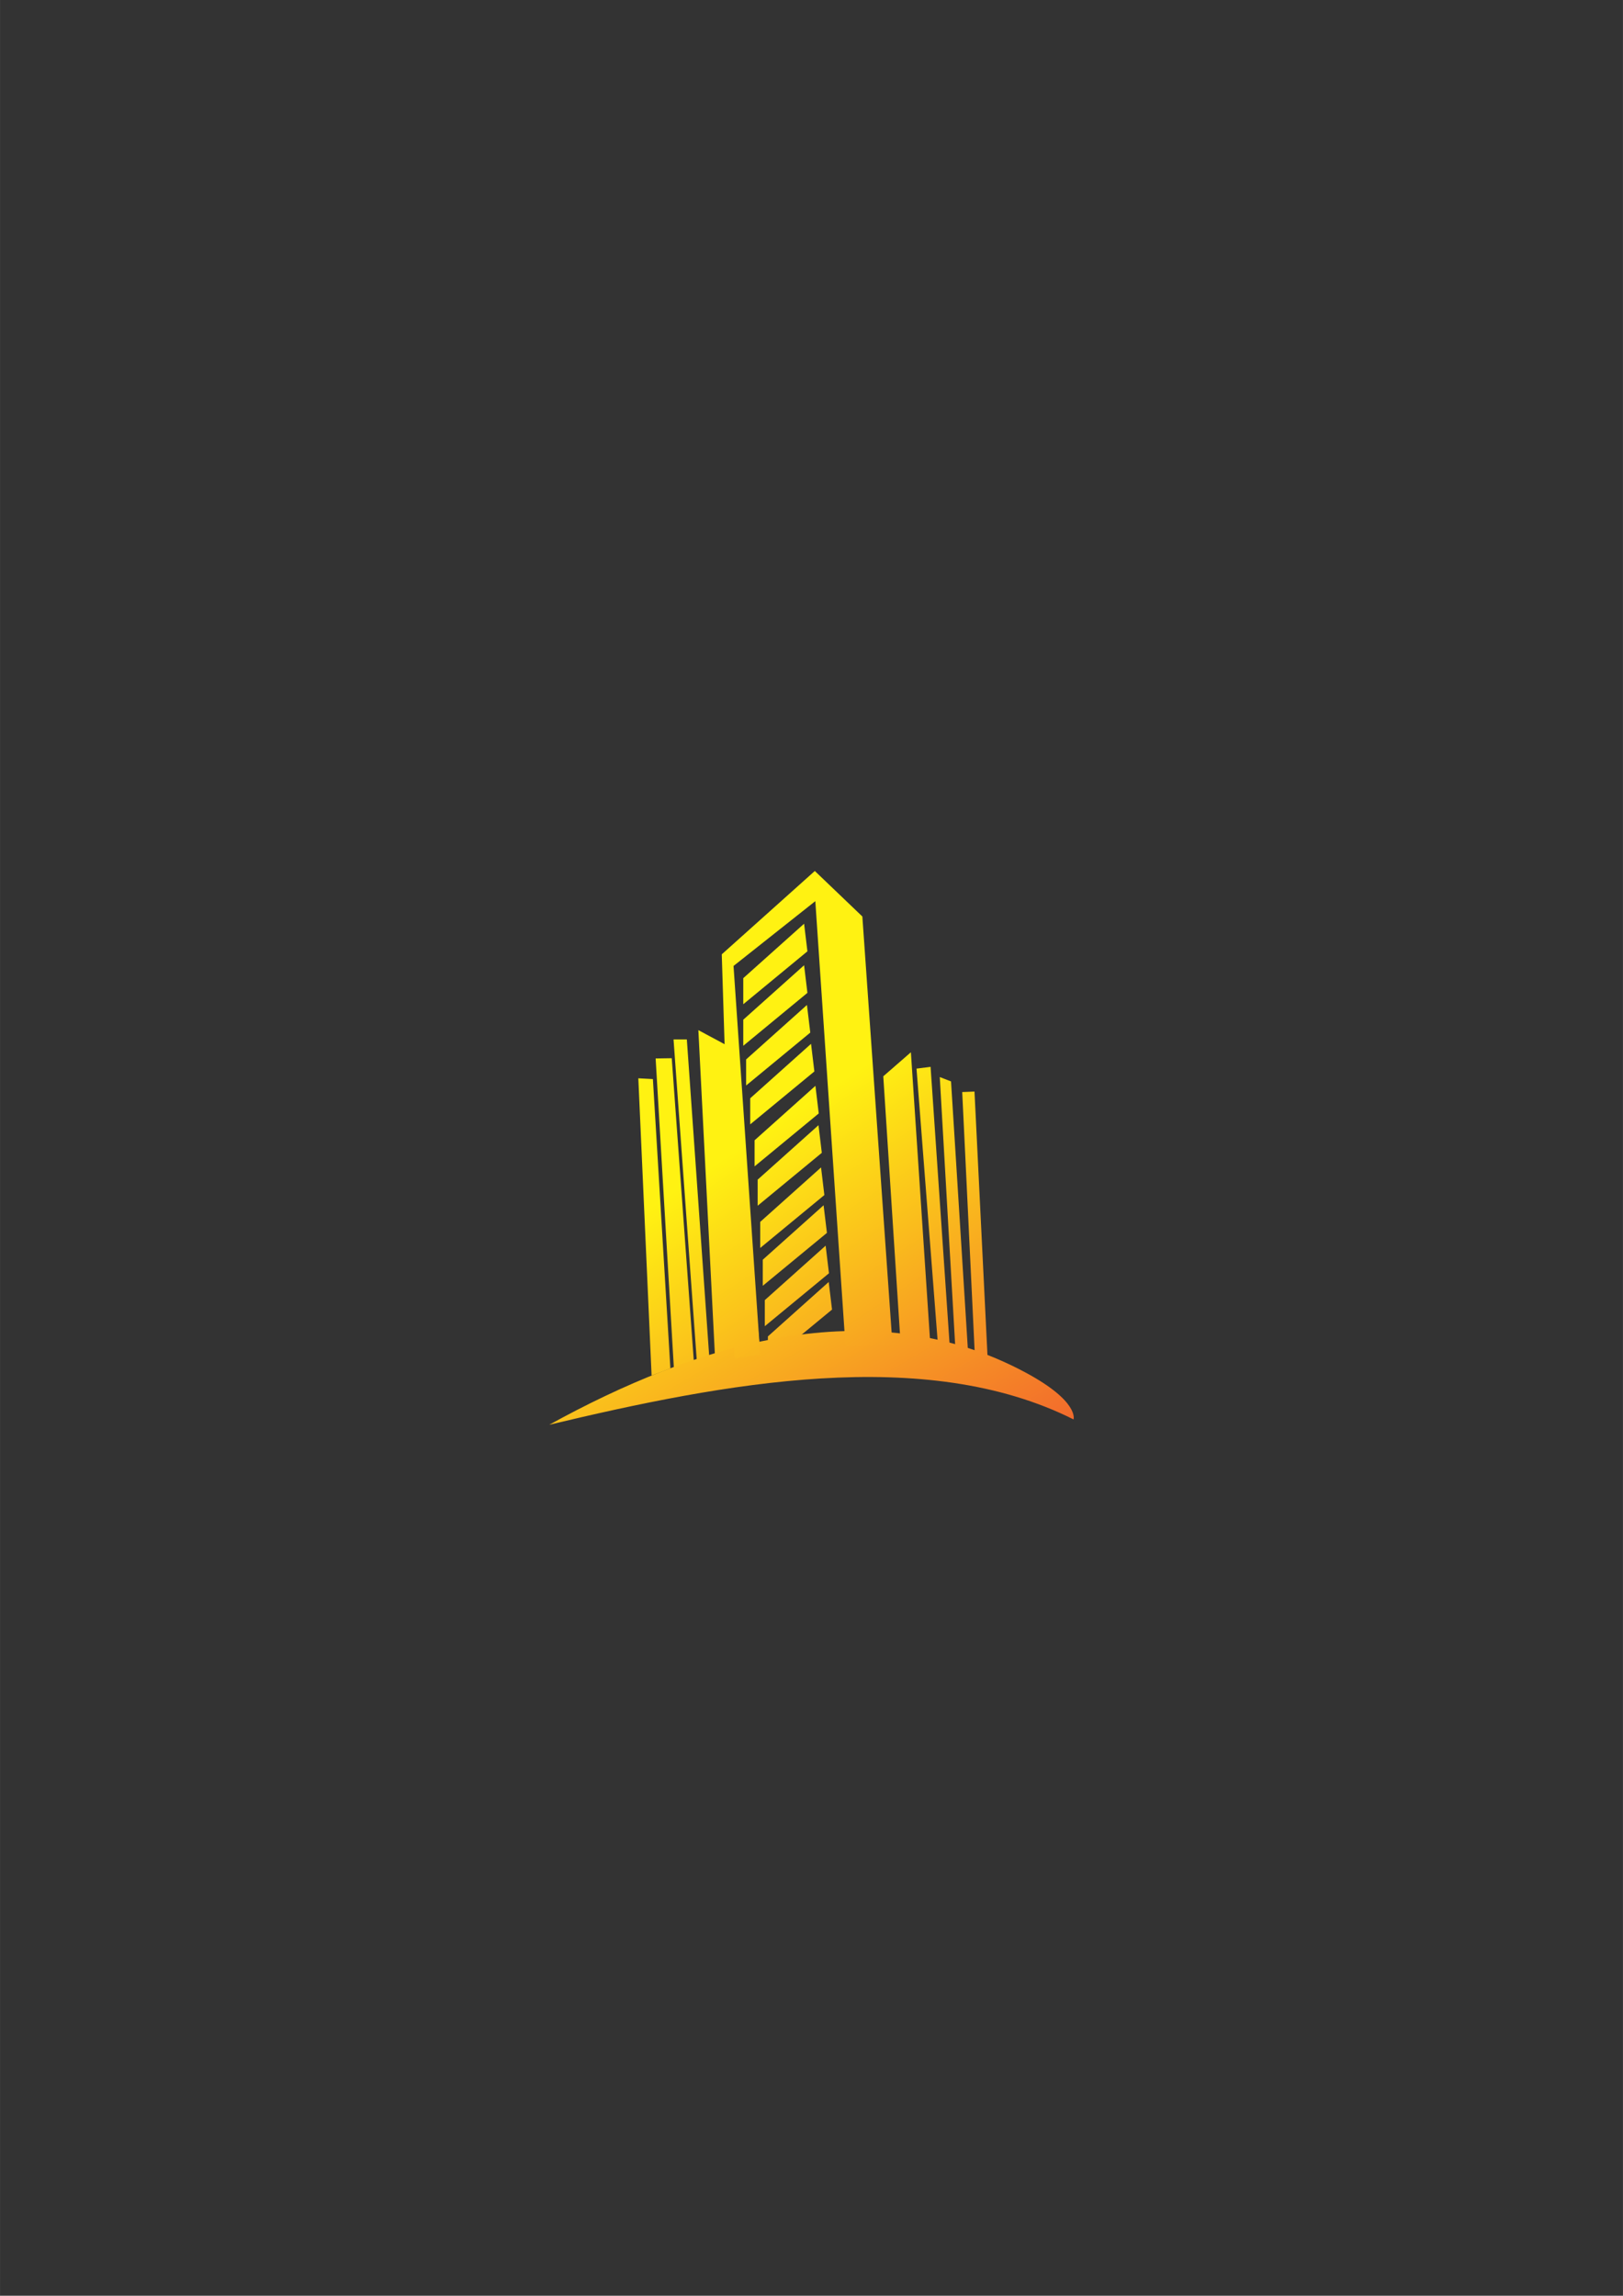 <?xml version="1.0" encoding="UTF-8"?>
<!DOCTYPE svg PUBLIC "-//W3C//DTD SVG 1.1//EN" "http://www.w3.org/Graphics/SVG/1.1/DTD/svg11.dtd">
<!-- Creator: CorelDRAW 2018 (64-Bit Evaluation Version) -->
<svg xmlns="http://www.w3.org/2000/svg" xml:space="preserve" width="8.268in" height="11.693in" version="1.1" style="shape-rendering:geometricPrecision; text-rendering:geometricPrecision; image-rendering:optimizeQuality; fill-rule:evenodd; clip-rule:evenodd"
viewBox="0 0 8267.72 11692.91"
 xmlns:xlink="http://www.w3.org/1999/xlink">
 <rect x="0" y="0" width="8267.72" height="11692.91" fill="#333333" stroke="none"/>
 <defs>
  <style type="text/css">
   <![CDATA[
    .fil9 {fill:url(#id0)}
    .fil14 {fill:url(#id1)}
    .fil6 {fill:url(#id2)}
    .fil12 {fill:url(#id3)}
    .fil16 {fill:url(#id4)}
    .fil8 {fill:url(#id5)}
    .fil19 {fill:url(#id6)}
    .fil7 {fill:url(#id7)}
    .fil15 {fill:url(#id8)}
    .fil5 {fill:url(#id9)}
    .fil4 {fill:url(#id10)}
    .fil2 {fill:url(#id11)}
    .fil1 {fill:url(#id12)}
    .fil17 {fill:url(#id13)}
    .fil10 {fill:url(#id14)}
    .fil18 {fill:url(#id15)}
    .fil13 {fill:url(#id16)}
    .fil0 {fill:url(#id17)}
    .fil3 {fill:url(#id18)}
    .fil11 {fill:url(#id19)}
   ]]>
  </style>
  <linearGradient id="id0" gradientUnits="userSpaceOnUse" x1="3892.03" y1="5764.78" x2="5500.39" y2="8194.11">
   <stop offset="0" style="stop-opacity:1; stop-color:#FFF212"/>
   <stop offset="1" style="stop-opacity:1; stop-color:#ED3237"/>
  </linearGradient>
  <linearGradient id="id1" gradientUnits="userSpaceOnUse" xlink:href="#id0" x1="3892.03" y1="5764.78" x2="5500.39" y2="8194.11">
  </linearGradient>
  <linearGradient id="id2" gradientUnits="userSpaceOnUse" xlink:href="#id0" x1="3892.03" y1="5764.78" x2="5500.39" y2="8194.11">
  </linearGradient>
  <linearGradient id="id3" gradientUnits="userSpaceOnUse" xlink:href="#id0" x1="3892.03" y1="5764.78" x2="5500.39" y2="8194.11">
  </linearGradient>
  <linearGradient id="id4" gradientUnits="userSpaceOnUse" xlink:href="#id0" x1="3892.03" y1="5764.78" x2="5500.39" y2="8194.11">
  </linearGradient>
  <linearGradient id="id5" gradientUnits="userSpaceOnUse" xlink:href="#id0" x1="3892.03" y1="5764.78" x2="5500.39" y2="8194.11">
  </linearGradient>
  <linearGradient id="id6" gradientUnits="userSpaceOnUse" xlink:href="#id0" x1="3892.03" y1="5764.78" x2="5500.39" y2="8194.11">
  </linearGradient>
  <linearGradient id="id7" gradientUnits="userSpaceOnUse" xlink:href="#id0" x1="3892.03" y1="5764.78" x2="5500.39" y2="8194.11">
  </linearGradient>
  <linearGradient id="id8" gradientUnits="userSpaceOnUse" xlink:href="#id0" x1="3892.03" y1="5764.78" x2="5500.39" y2="8194.11">
  </linearGradient>
  <linearGradient id="id9" gradientUnits="userSpaceOnUse" xlink:href="#id0" x1="3892.03" y1="5764.78" x2="5500.39" y2="8194.11">
  </linearGradient>
  <linearGradient id="id10" gradientUnits="userSpaceOnUse" xlink:href="#id0" x1="3892.03" y1="5764.78" x2="5500.39" y2="8194.11">
  </linearGradient>
  <linearGradient id="id11" gradientUnits="userSpaceOnUse" xlink:href="#id0" x1="3892.03" y1="5764.78" x2="5500.39" y2="8194.11">
  </linearGradient>
  <linearGradient id="id12" gradientUnits="userSpaceOnUse" xlink:href="#id0" x1="3892.03" y1="5764.78" x2="5500.39" y2="8194.11">
  </linearGradient>
  <linearGradient id="id13" gradientUnits="userSpaceOnUse" xlink:href="#id0" x1="3892.03" y1="5764.78" x2="5500.39" y2="8194.11">
  </linearGradient>
  <linearGradient id="id14" gradientUnits="userSpaceOnUse" xlink:href="#id0" x1="3892.03" y1="5764.78" x2="5500.39" y2="8194.11">
  </linearGradient>
  <linearGradient id="id15" gradientUnits="userSpaceOnUse" xlink:href="#id0" x1="3957.74" y1="5721.27" x2="5434.67" y2="8237.63">
  </linearGradient>
  <linearGradient id="id16" gradientUnits="userSpaceOnUse" xlink:href="#id0" x1="3892.03" y1="5764.78" x2="5500.39" y2="8194.11">
  </linearGradient>
  <linearGradient id="id17" gradientUnits="userSpaceOnUse" xlink:href="#id0" x1="3892.03" y1="5764.78" x2="5500.39" y2="8194.11">
  </linearGradient>
  <linearGradient id="id18" gradientUnits="userSpaceOnUse" xlink:href="#id0" x1="3892.03" y1="5764.78" x2="5500.39" y2="8194.11">
  </linearGradient>
  <linearGradient id="id19" gradientUnits="userSpaceOnUse" xlink:href="#id0" x1="3892.03" y1="5764.78" x2="5500.39" y2="8194.11">
  </linearGradient>
 </defs>
 <g id="Layer_x0020_1">
  <g id="_2383627188384">
   <polygon class="fil0" points="3557.55,5246.85 3738.69,5343.93 3870.74,6871.56 3641.81,6902.22 "/>
   <polygon class="fil1" points="3431.07,5294.04 3498.78,5294.04 3615.96,6952.89 3551.51,6957.45 "/>
   <polygon class="fil2" points="3339.88,5391.02 3421.91,5389.72 3537.13,6971.09 3434.27,6993.23 "/>
   <polygon class="fil3" points="3251.66,5492.12 3325.88,5496.03 3414.96,6969.7 3319.28,7005.93 "/>
   <polygon class="fil4" points="3786.23,5114.91 4113.06,4845.37 4096.13,4704.75 3786.23,4982.09 "/>
   <polygon class="fil5" points="3786.23,5326.5 4113.06,5056.96 4096.13,4916.34 3786.23,5193.69 "/>
   <polygon class="fil6" points="3800.81,5528.8 4127.64,5259.27 4110.71,5118.65 3800.81,5395.99 "/>
   <polygon class="fil7" points="3821.64,5726.72 4148.47,5457.19 4131.54,5316.56 3821.64,5593.91 "/>
   <polygon class="fil8" points="3843.94,5940.63 4170.77,5671.09 4153.84,5530.47 3843.94,5807.81 "/>
   <polygon class="fil9" points="3859.57,6141.15 4186.39,5871.61 4169.46,5730.99 3859.57,6008.33 "/>
   <polygon class="fil10" points="3872.58,6356.25 4199.41,6086.72 4182.48,5946.09 3872.58,6223.44 "/>
   <polygon class="fil11" points="3885.6,6548.96 4212.43,6279.43 4195.5,6138.8 3885.6,6416.15 "/>
   <polygon class="fil12" points="3896.02,6754.69 4222.84,6485.15 4205.91,6344.53 3896.02,6621.87 "/>
   <polygon class="fil13" points="3911.64,6939.58 4238.46,6670.05 4221.54,6529.43 3911.64,6806.77 "/>
   <polygon class="fil14" points="4499.55,5481.88 4640.17,5359.48 4739.14,6846.46 4588.09,6849.06 "/>
   <polygon class="fil15" points="4778.2,6851.67 4838.1,6856.88 4740.45,5433.7 4668.83,5442.81 "/>
   <polygon class="fil16" points="4787.34,5485.78 4844.63,5507.91 4932.09,6898.43 4866.98,6872.39 "/>
   <polygon class="fil17" points="4901.65,5562.16 4964.15,5559.56 5031.86,6934.56 4966.75,6918.93 "/>
   <path class="fil18" d="M5468.72 7229.48c-757.48,-380.17 -1780.13,-185.38 -2670.8,27.24 741.53,-408.7 1631.95,-692.23 2425.67,-266.4 276.48,148.34 245.13,239.16 245.13,239.16z"/>
   <polygon class="fil19" points="3676.74,4860.66 4150.7,4436.18 4392.89,4667.95 4546.54,6850.24 4306.96,6855.45 4153.31,4589.82 3736.65,4919.9 3872.7,6900.07 3741.33,6918.13 "/>
  </g>
 </g>
</svg>
